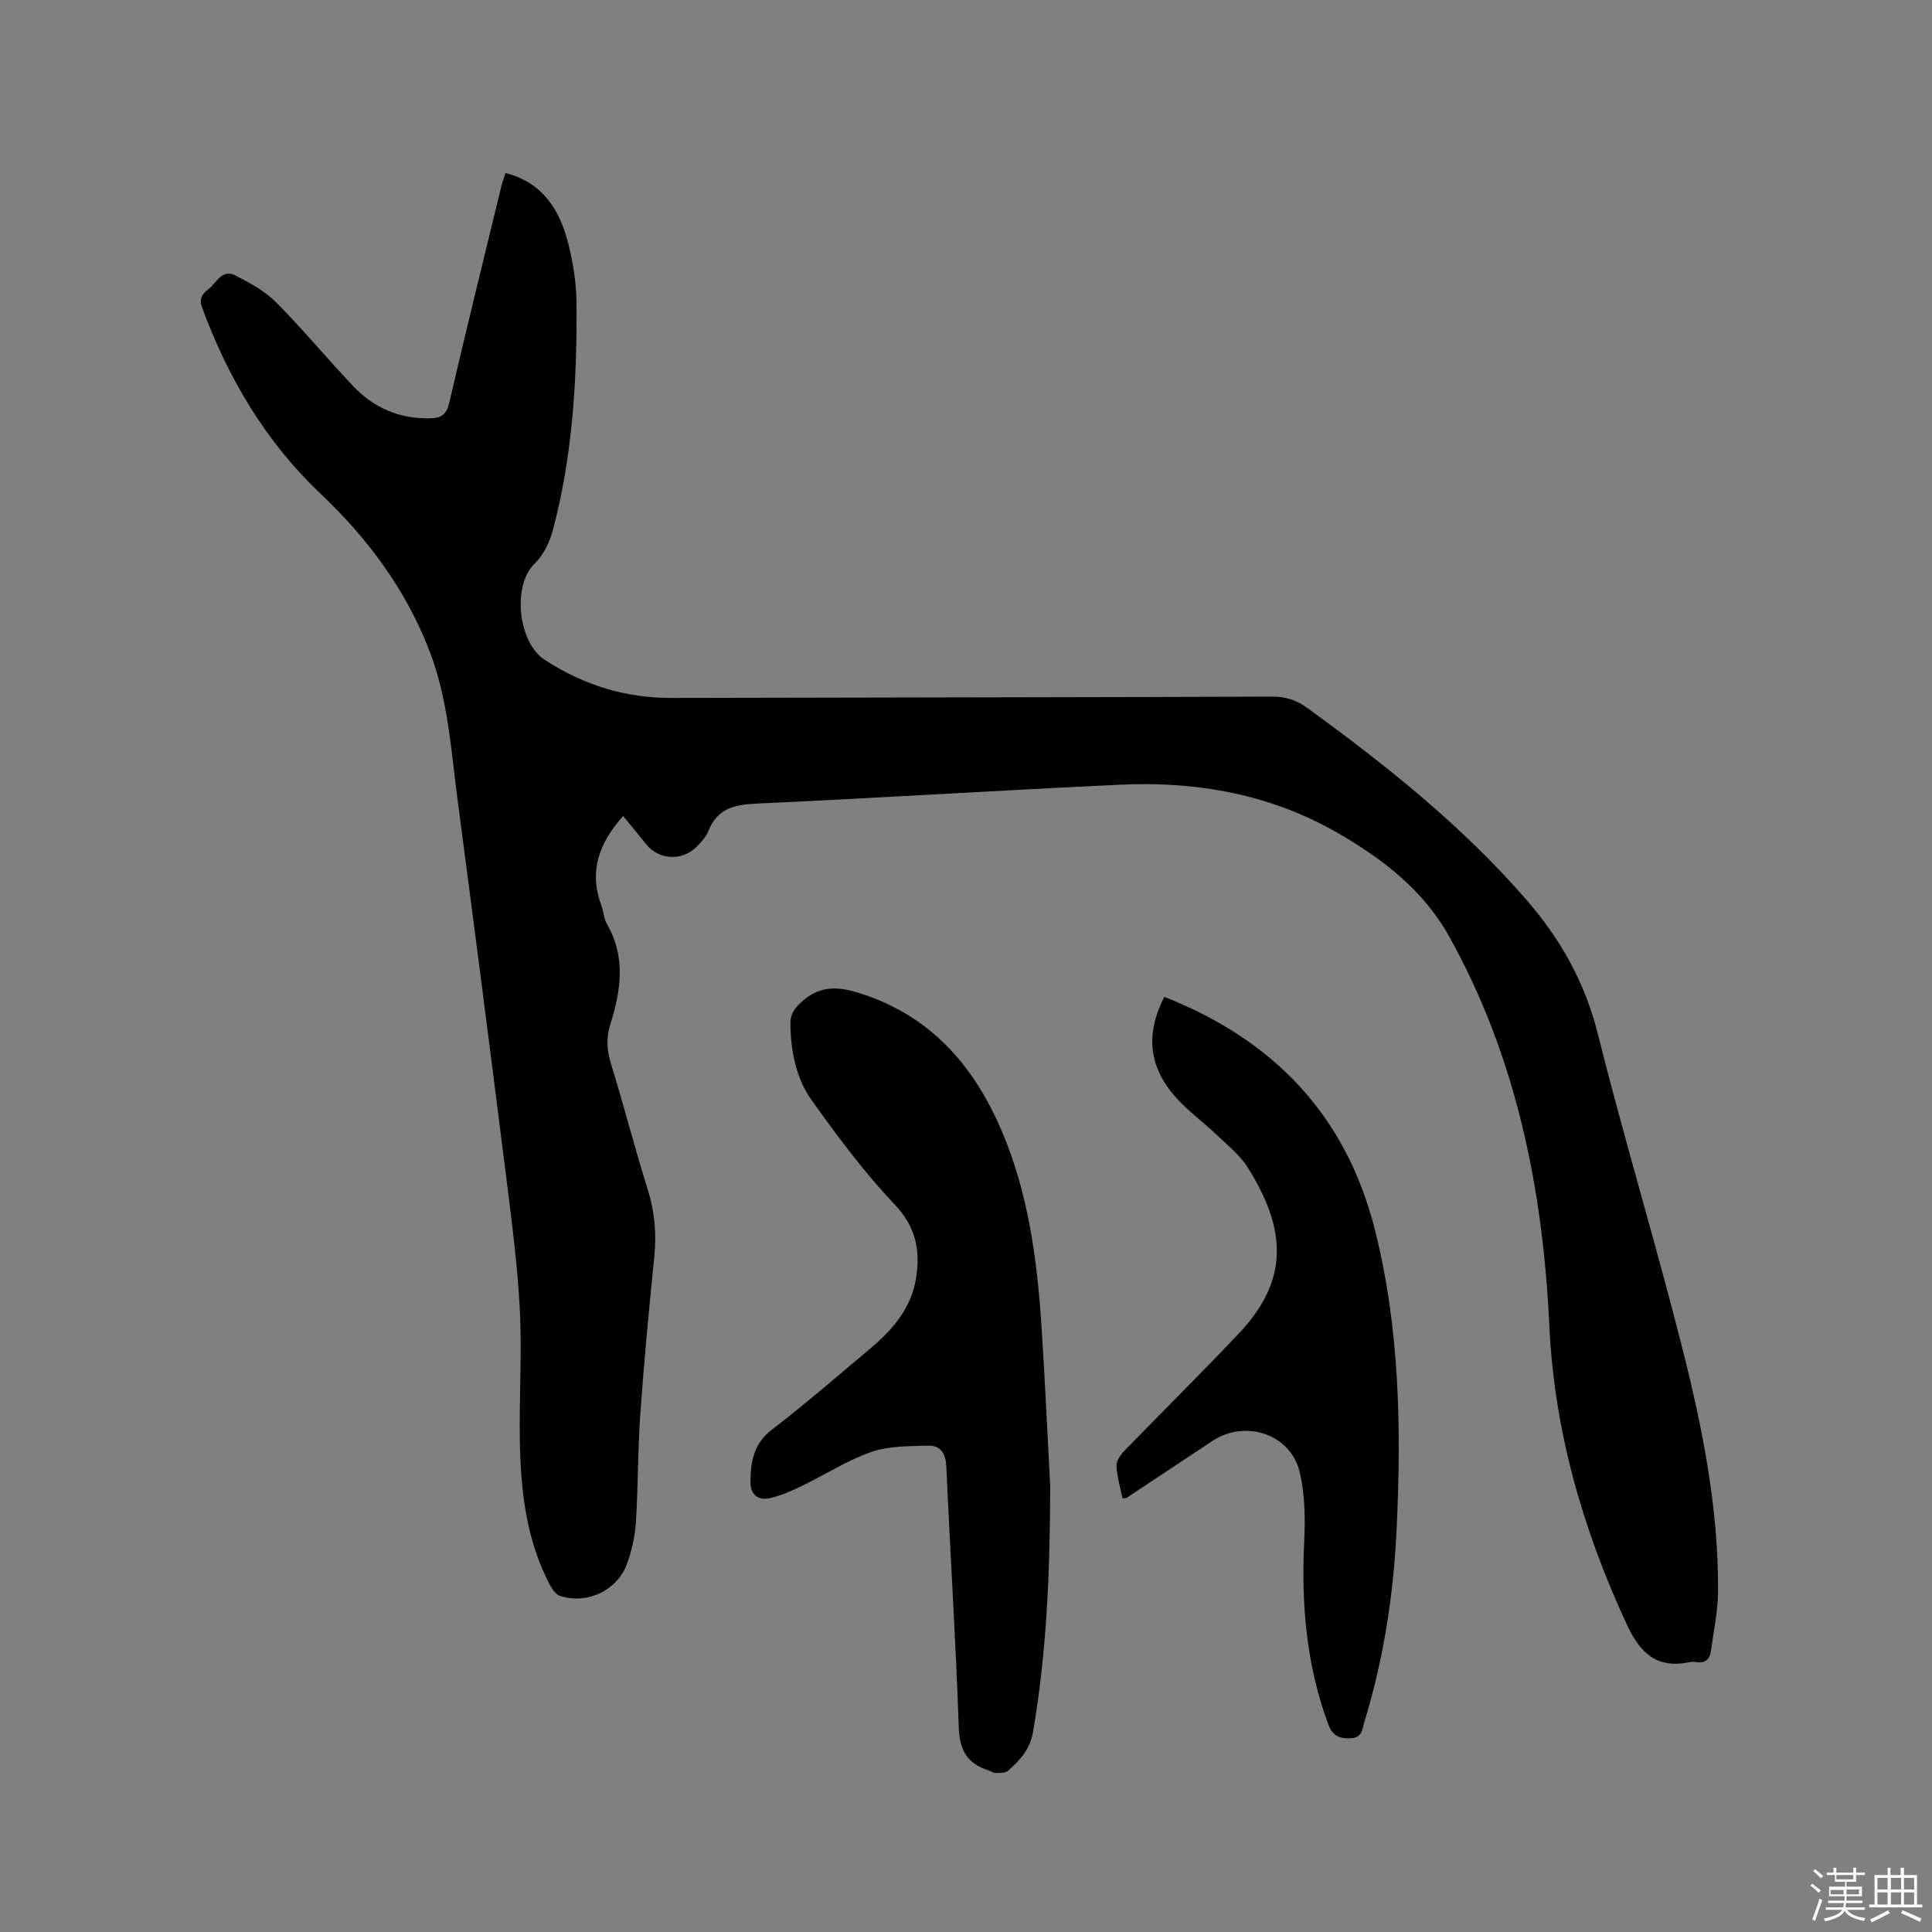 <svg enable-background="new 0 0 400 400" viewBox="0 0 400 400" xmlns="http://www.w3.org/2000/svg"><rect x="0" y="0" width="400" height="400" fill="#808080" stroke="none"/><path d="m374.8 390.4.4-.4c.7.5 1.3 1 1.8 1.4l-.5.5c-.5-.6-1.1-1.1-1.7-1.5zm1 7.3-.6-.3c.5-1.4 1.1-2.8 1.5-4.3.2.1.4.2.6.3-.5 1.3-1 2.8-1.5 4.3zm-.4-10.3.4-.4c.4.3 1 .8 1.7 1.4l-.5.5c-.4-.5-1-1-1.6-1.5zm2.5.3h1.7v-1h.6v1h3.5v-1h.6v1h1.8v.5h-1.8v1.4h-2v1h3.2v2h-3.2v.9h3.3v.5h-3.4c0 .3-.1.6-.1.9h4v.5h-3.7c.7.9 1.9 1.5 3.8 1.7-.1.2-.2.4-.3.6-2.1-.4-3.5-1.1-4-2.1-.4 1-1.8 1.7-4 2.2-.1-.2-.2-.4-.3-.6 2.1-.4 3.4-1 3.8-1.8h-3.4v-.5h3.6c.1-.3.1-.6.2-.9h-3.3v-.5h3.4c0-.3 0-.6 0-.9h-3.2v-2h3.3v-1h-2.1v-1.4h-1.7v-.5zm1.1 3.5v1h2.7c0-.3 0-.4 0-.4 0-.1 0-.2 0-.2 0-.1 0-.2 0-.3h-2.7zm1.2-3v.9h3.5v-.9zm4.7 3h-2.6v.6.4h2.6z" fill="#fbfafc"/><path d="m393.6 386.7h.6v1.5h2.7v6.1h1.1v.6h-11v-.6h1.1v-6.1h2.7v-1.5h.6v1.5h2.1v-1.5zm-2.7 8.8.4.6c-1.2.6-2.5 1.3-3.8 1.9-.1-.2-.2-.4-.3-.6 1.2-.6 2.5-1.2 3.7-1.9zm-2.2-6.7v2.4h2.1v-2.4zm0 3v2.5h2.1v-2.5zm2.8-3v2.4h2.1v-2.4zm0 3v2.5h2.1v-2.5zm6 6.1c-1.4-.7-2.7-1.3-3.9-1.8l.3-.6c1.5.6 2.7 1.2 3.9 1.7zm-1.2-9.1h-2.1v2.4h2.1zm-2.1 3v2.5h2.1v-2.5z" fill="#fbfafc"/><g fill="#010000"><path d="m129.02 168.95c-5.02 5.59-7.12 11.44-4.54 18.44.48 1.29.52 2.79 1.19 3.94 3.94 6.82 2.88 13.77.69 20.75-.85 2.71-.75 5.26.1 8.03 2.68 8.7 4.94 17.53 7.66 26.21 1.42 4.55 1.82 9.03 1.35 13.74-1.1 10.97-2.14 21.94-2.92 32.94-.52 7.39-.42 14.82-.9 22.21-.19 2.92-.85 5.9-1.87 8.64-2.04 5.49-8.28 8.38-13.84 6.56-.9-.29-1.67-1.47-2.17-2.42-4.83-9.27-5.96-19.37-6.14-29.59-.16-9.12.46-18.26-.01-27.35-.49-9.4-1.74-18.76-2.91-28.11-3.23-25.65-6.53-51.29-9.92-76.92-1.4-10.58-1.99-21.3-5.94-31.44-4.91-12.62-12.71-23.1-22.47-32.35-11.37-10.77-19.13-23.9-24.53-38.53-.69-1.88.04-2.84 1.23-3.76 1.72-1.32 2.86-4.36 5.7-2.89 2.96 1.53 6.04 3.19 8.35 5.51 5.53 5.56 10.54 11.62 15.93 17.32 4.26 4.52 9.55 6.85 15.89 6.73 2.36-.05 3.48-.7 4.06-3.21 3.47-14.95 7.15-29.85 10.77-44.77.22-.91.55-1.79.88-2.82 7.79 2.01 11.27 7.74 13.02 14.71 1 3.98 1.65 8.15 1.68 12.24.13 15.82-.81 31.59-4.89 46.97-.67 2.52-1.98 5.24-3.82 7.01-4.59 4.42-3.44 16.25 2.11 19.86 8.14 5.28 16.73 7.93 26.32 7.9 41.45-.1 82.91-.13 124.36-.27 2.8-.01 4.99.73 7.26 2.38 16.34 11.86 32.06 24.39 45.36 39.72 7.05 8.12 12.09 17.08 14.75 27.72 5.45 21.76 11.98 43.25 17.48 65.01 4.18 16.54 7.54 33.3 7.41 50.5-.03 4.09-.93 8.18-1.47 12.26-.23 1.75-1.23 2.6-3.07 2.3-.41-.07-.86-.08-1.27 0-6.78 1.41-10.25-1.7-13.09-7.82-9.12-19.65-15-40.1-16.02-61.72-1.34-28.42-6.82-55.72-20.79-80.78-5.29-9.49-13.78-16.02-23.05-21.36-13.91-8.01-29.15-10.72-44.99-9.98-25.08 1.18-50.14 2.76-75.22 3.91-4.59.21-8.2.94-10.05 5.65-.48 1.23-1.5 2.32-2.46 3.29-2.99 3.02-7.8 2.75-10.41-.49-1.52-1.89-3.06-3.76-4.79-5.87z"/><path d="m217.43 307.6c-.03 17.1-.65 34.12-3.56 51.01-.62 3.6-2.73 5.87-5.19 8.02-.57.5-1.71.43-2.59.44-.49.01-.97-.4-1.47-.55-4.36-1.38-5.96-4.15-6.12-8.89-.61-18-1.77-35.99-2.57-53.99-.12-2.77-1.22-4.41-3.79-4.33-3.95.11-8.13.04-11.77 1.31-5.04 1.76-9.65 4.76-14.5 7.1-2.08 1-4.25 1.94-6.48 2.46-2.39.56-4.02-.76-4.01-3.24.01-4.17.58-7.99 4.4-10.92 6.97-5.35 13.62-11.13 20.36-16.78 4.63-3.89 8.52-8.35 9.52-14.58.92-5.75 0-10.63-4.45-15.31-6.31-6.63-11.82-14.09-17.16-21.56-3.24-4.53-4.29-10.06-4.41-15.7-.04-2.09.79-3.29 2.38-4.72 3.76-3.37 7.5-3.15 11.95-1.75 14.57 4.61 23.57 14.85 29.37 28.39 5.5 12.83 7.35 26.47 8.27 40.26.73 11.11 1.22 22.23 1.82 33.33z"/><path d="m232.4 310.22c-.45-2.23-1.13-4.47-1.25-6.74-.05-1 .83-2.26 1.62-3.08 7.88-8.14 15.95-16.09 23.73-24.33 10.45-11.06 9.87-21.56 1.82-34.37-1.63-2.59-4.2-4.62-6.46-6.78-2.75-2.63-5.89-4.89-8.41-7.71-5.69-6.37-6.29-13.21-2.39-20.82 22.49 8.87 37.59 24.35 43.61 48.27 5.14 20.41 5.46 41.1 4.49 61.89-.63 13.58-2.7 26.97-6.7 40.01-.46 1.5-.4 3.28-2.97 3.34-2.55.06-3.71-.76-4.58-3.14-4.45-12.17-5.51-24.7-4.89-37.54.23-4.81.16-9.82-.94-14.46-1.88-7.88-11.27-10.94-18.08-6.42-5.91 3.92-11.83 7.85-17.75 11.77-.15.1-.4.06-.85.11z"/></g></svg>